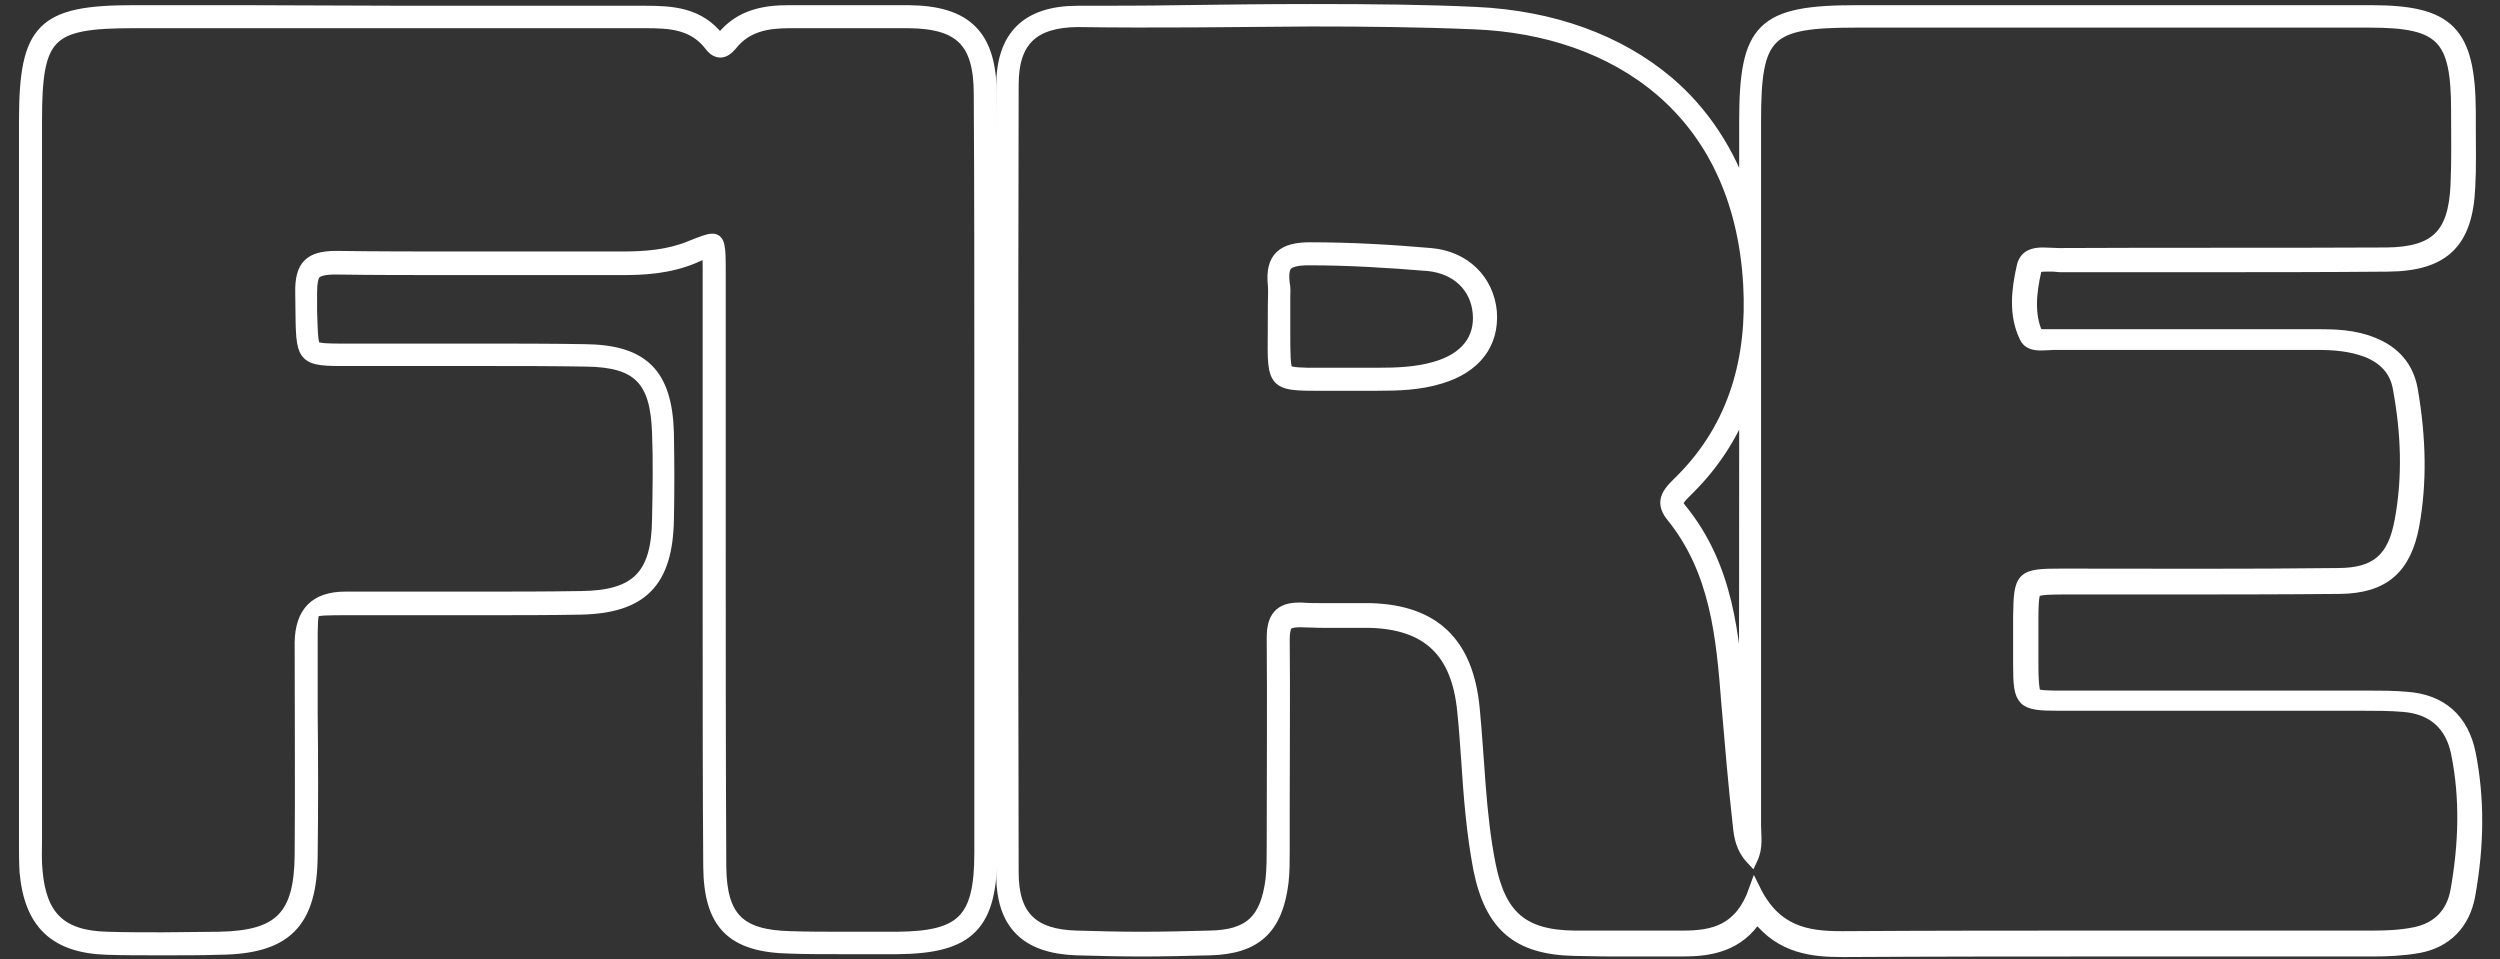 <?xml version="1.0" encoding="utf-8"?>
<!-- Generator: Adobe Illustrator 27.3.1, SVG Export Plug-In . SVG Version: 6.00 Build 0)  -->
<svg version="1.1" id="Livello_2_00000015325338818141040870000002179293165530526130_"
	 xmlns="http://www.w3.org/2000/svg" xmlns:xlink="http://www.w3.org/1999/xlink" x="0px" y="0px" viewBox="0 0 434.4 166.7"
	 style="enable-background:new 0 0 434.4 166.7;" xml:space="preserve">
<rect x="0" y="0" width="434.4" height="166.7" fill="#333333" stroke="none"/>
<style type="text/css">
	.st0{fill:#FFFFFF;stroke:#FFFFFF;stroke-width:2;stroke-miterlimit:10;}
</style>
<g id="Livello_1-2">
	<g>
		<path class="st0" d="M227.8,3.6c9.5,0,19,0.1,28.5,0.5c24.2,1,45.9,14.8,47.6,45.4c0.7,12.6-2.4,24.5-11.8,33.9
			c-1.8,1.8-3.9,3.5-1.6,6.3c7.7,9.5,8.7,21,9.6,32.5c0.6,7.1,1.2,14.2,2,21.3c0.2,1.9,0.5,3.9,2.3,5.8c1-2.1,0.6-4,0.6-5.9
			c0-40.8,0-81.6,0-122.4c0-15.2,2.1-17.2,17.4-17.2c14.3,0,28.6,0,42.9,0c15.5,0,31,0,46.5,0c12.5,0,15.1,2.7,15.1,15.4
			c0,4.3,0.1,8.7-0.1,13c-0.4,8.5-3.5,11.7-12.1,11.8c-19,0.1-38,0-57,0.1h0c-0.8,0-1.8-0.1-2.7-0.1c-1.7,0-3.2,0.4-3.6,2.4
			c-0.9,4-1.4,8.3,0.5,12.2c0.5,1.1,1.6,1.3,2.8,1.3c0.8,0,1.6-0.1,2.3-0.1h0c10,0,20.1,0,30.1,0c5.1,0,10.2,0,15.4,0h0
			c3,0,5.9,0.2,8.8,1.3c3,1.2,5,3.3,5.5,6.5c1.4,7.6,1.7,15.2,0.3,22.8c-1.2,6.6-4.1,9.3-10.9,9.3c-16,0.2-32,0.1-48,0.1
			c-7,0-7.3,0.3-7.4,7.3c0,2.8,0,5.7,0,8.5c0,6.4,0.5,6.9,6.8,6.9c9,0,18.1,0,27.1,0c3,0,6,0,9,0c5.6,0,11.2,0,16.9,0
			c2.3,0,4.7,0,7,0.2c5.1,0.4,8.3,3.2,9.3,8.2c1.6,7.9,1.3,15.9-0.1,23.8c-0.7,4-3.2,6.6-7.2,7.4c-2.4,0.5-5,0.6-7.4,0.6
			c-6.3,0-12.6,0-18.9,0c-9.2,0-18.4,0-27.6,0c-15.1,0-30.2,0-45.4,0.1c-0.1,0-0.2,0-0.3,0c-6.1,0-11.5-0.9-15.1-8.2
			c-2.5,7.1-7.2,8.1-12.5,8.1c-0.1,0-0.2,0-0.4,0c-1.2,0-2.4,0-3.6,0c-2.9,0-5.8,0-8.6,0c-2.1,0-4.2,0-6.2,0
			c-9-0.1-12.9-3.5-14.7-12.4c-1.8-9-1.9-18.2-2.8-27.3c-1.1-11.2-6.8-16.9-18-17.2c-1,0-2.1,0-3.1,0c-1.7,0-3.3,0-5,0
			c-1.3,0-2.6,0-3.9-0.1c-0.1,0-0.3,0-0.4,0c-3.3,0-4.6,1.6-4.6,5.1c0.1,12,0,24,0,36c0,2,0,4-0.2,6c-0.9,7-3.7,9.8-10.8,9.9
			c-3.9,0.1-7.8,0.2-11.8,0.2s-7.5-0.1-11.2-0.2c-7.7-0.2-11.1-3.5-11.1-11.1c-0.1-45.6-0.1-91.2,0-136.9c0-7.6,3.5-10.9,11.2-11
			C200.8,3.9,214.3,3.7,227.8,3.6 M228.3,66.9c1.3,0,2.9,0,4.8,0c0.7,0,1.4,0,2.2,0c0.5,0,1,0,1.5,0c0.8,0,1.6,0,2.5,0
			c3.6,0,7.3-0.1,10.9-1.2c6.1-1.8,9.3-5.9,8.9-11.5c-0.5-5.5-4.6-9.6-10.5-10.1c-6.9-0.6-13.9-1-20.9-1c0,0-0.1,0-0.1,0
			c-4.6,0-6.8,1.6-6.3,6.4c0.1,1.2,0,2.3,0,3.5C221.4,66,220,66.9,228.3,66.9 M227.8,1.7c-7.7,0-15.4,0.1-23,0.2
			c-5.7,0.1-11.6,0.1-17.5,0.1c-8.9,0-13.2,4.3-13.2,13c-0.1,44.1-0.1,90.1,0,136.9c0,8.7,4.2,12.8,13,13.1
			c3.7,0.1,7.5,0.2,11.3,0.2s7.9-0.1,11.8-0.2c8-0.2,11.7-3.6,12.7-11.7c0.2-1.8,0.2-3.6,0.2-5.4v-0.8l0-7.2c0-9.4,0.1-19.2,0-28.8
			c0-1.3,0.2-2.2,0.6-2.6c0.3-0.3,1-0.5,2-0.5c0.1,0,0.2,0,0.4,0c1.2,0,2.4,0.1,4,0.1c0.8,0,1.7,0,2.5,0c0.8,0,1.7,0,2.5,0
			c1.2,0,2.1,0,3,0c10,0.3,15.1,5.2,16.1,15.4c0.3,2.8,0.5,5.8,0.7,8.6c0.4,6.2,0.9,12.6,2.1,18.9c2,9.9,6.7,13.9,16.6,14.1
			c1.8,0,3.8,0.1,6.3,0.1c1.4,0,2.9,0,4.3,0s2.9,0,4.3,0c1.2,0,2.4,0,3.6,0h0.4c4.6,0,9.6-0.8,12.8-5.9c4.2,5.5,9.8,6,14.9,6h0.3
			c15.8-0.1,31.8-0.1,45.4-0.1h13.8h13.8c6.3,0,12.6,0,19,0c2.2,0,5-0.1,7.8-0.6c4.8-0.9,7.9-4.1,8.8-9c1.6-8.9,1.6-16.9,0.1-24.6
			c-1.2-6-5-9.4-11.1-9.8c-2.2-0.2-4.5-0.2-6.6-0.2h-0.5c-5.6,0-11.2,0-16.9,0h-9c-9,0-18.1,0-27.1,0c-1.3,0-3.9,0-4.3-0.4
			c-0.4-0.4-0.5-3.1-0.5-4.4c0-3.1,0-6.2,0-8.5c0-1.8,0-4.4,0.5-4.9c0.5-0.5,3.2-0.5,4.9-0.5c5.3,0,10.6,0,16,0
			c10.5,0,21.3,0,32-0.1c7.6-0.1,11.4-3.4,12.8-11c1.3-7.3,1.2-15-0.3-23.6c-0.7-3.8-3-6.5-6.8-8c-3.2-1.3-6.5-1.4-9.5-1.4h0
			c-5.1,0-10.2,0-15.4,0c-11.2,0-21.1,0-30.1,0c-0.4,0-0.8,0-1.2,0c-0.4,0-0.7,0-1.1,0c-0.8,0-1-0.1-1-0.1c-1.6-3.4-1.1-7.5-0.3-11
			c0.1-0.5,0.2-0.9,1.7-0.9c0.4,0,0.8,0,1.3,0c0.5,0,0.9,0.1,1.4,0.1h0c8,0,16.2,0,24.1,0c10.8,0,21.9,0,32.8-0.1
			c9.6-0.1,13.7-4,14.1-13.7c0.2-3.4,0.1-6.9,0.1-10.2c0-1,0-1.9,0-2.9C429.1,5.5,425.6,1.9,412,1.9c-15.5,0-31,0-46.5,0
			c-14.3,0-28.6,0-42.9,0c-16.5,0-19.4,2.9-19.4,19.2c0,4.4,0,8.9,0,13.3c-2.7-8-7.2-14.9-13.3-20.1c-8.6-7.3-20.2-11.5-33.5-12.1
			C247.9,1.8,238.8,1.7,227.8,1.7L227.8,1.7L227.8,1.7z M228.3,64.9c-1.3,0-4.1,0-4.6-0.5c-0.5-0.5-0.5-3.3-0.5-6.5c0-1.5,0-3.1,0-5
			c0-0.4,0-0.8,0-1.2c0-0.8,0.1-1.6-0.1-2.5c-0.2-1.6,0-2.7,0.5-3.2c0.6-0.6,1.8-0.9,3.8-0.9h0.1c6.6,0,13.4,0.4,20.7,1
			c4.9,0.5,8.3,3.7,8.7,8.3c0.4,4.6-2.3,7.9-7.4,9.4c-3.4,1-6.8,1.1-10.3,1.1H238h-1.2c-0.5,0-1,0-1.5,0c-0.7,0-1.5,0-2.2,0
			c-1,0-2,0-2.8,0C229.6,64.9,228.9,64.9,228.3,64.9L228.3,64.9L228.3,64.9z M303.1,132.7c-0.3-3.4-0.6-6.9-0.9-10.6
			c-1-11.6-1.9-23.5-10.1-33.6c-0.9-1.1-0.9-1.3,1.1-3.3l0.4-0.4c4.3-4.3,7.5-9.3,9.6-14.9v0.7C303.2,91.3,303.2,112,303.1,132.7
			L303.1,132.7L303.1,132.7z"/>
		<path class="st0" d="M42,3.9c19.1,0,38.3,0,57.4,0c4.3,0,8.5,0,12.8,0h0c4.2,0,8.3,0.2,11.2,4c0.6,0.8,1.2,1.1,1.8,1.1
			c0.6,0,1.2-0.4,1.9-1.2c2.6-3.3,6.2-3.9,10.1-3.9c0.1,0,0.1,0,0.2,0c1.1,0,2.2,0,3.4,0c3.4,0,6.8,0,10.2,0c2.3,0,4.6,0,6.9,0
			c9,0.1,12.3,3.4,12.3,12.5c0.1,16.3,0.1,32.6,0.1,48.9c0,6,0,12,0,18c0,21.6,0,43.3,0,64.9c0,11.6-3.1,14.6-14.4,14.7
			c-3.1,0-6.2,0-9.4,0s-6.1,0-9.1-0.1c-8.9-0.2-12.1-3.3-12.2-12.2c-0.1-19.8-0.1-39.6-0.1-59.4c0-14.8,0-29.6,0-44.5
			c0-3.7-0.1-5.1-1.3-5.1c-0.8,0-2,0.5-4,1.3c-3.7,1.5-7.7,1.8-11.7,1.8h-0.1c-0.8,0-1.6,0-2.3,0c-8.5,0-17,0-25.5,0
			c-7.2,0-14.4,0-21.6-0.1c-0.1,0-0.2,0-0.2,0c-4.6,0-6.2,1.6-6.1,6.3c0.2,10.9-0.6,11.7,7,11.7c1.2,0,2.5,0,4.1,0
			c0.2,0,0.3,0,0.5,0c2.1,0,4.2,0,6.2,0c4.8,0,9.6,0,14.4,0c5.8,0,11.5,0,17.3,0.1c9.1,0.1,12.2,3.3,12.5,12.5c0.2,5,0.1,10,0,15
			c-0.1,9.7-3.6,13.4-13.3,13.5c-6.1,0.1-12.1,0.1-18.2,0.1c-6.7,0-13.4,0-20.1,0c-0.9,0-1.8,0-2.7,0c-5.2,0-7.7,2.6-7.8,7.8
			c0,12.3,0.1,24.6,0,37c-0.1,10.6-3.6,14.1-14.1,14.3c-3.2,0-6.5,0.1-9.8,0.1s-6.5,0-9.7-0.1c-8-0.2-11.5-3.6-12.2-11.5
			c-0.2-1.8-0.1-3.7-0.1-5.5c0-41.6,0-83.2,0-124.9C6.3,6,8.4,3.9,23.2,3.9C29.4,3.9,35.7,3.9,42,3.9 M41.9,1.9
			c-6.2,0-12.5,0-18.7,0C7.3,1.9,4.3,4.9,4.3,21c0,38.8,0,77.5,0,116.2v8.6v0.9c0,1.6,0,3.2,0.1,4.8c0.8,9,5.2,13.1,14.1,13.4
			c3,0.1,6.2,0.1,9.8,0.1c3.4,0,6.8,0,9.8-0.1c11.6-0.1,16-4.5,16.1-16.2c0.1-8.3,0.1-16.7,0-24.9c0-4,0-8.1,0-12.1
			c0-2.4,0-5,0.4-5.4s2.9-0.4,5.3-0.4h2.7c3.3,0,6.7,0,10,0c3.3,0,6.7,0,10,0c7.3,0,12.9,0,18.2-0.1c10.7-0.2,15.1-4.6,15.3-15.5
			c0.1-4.5,0.1-9.8,0-15.1c-0.3-10.3-4.4-14.3-14.5-14.4c-6.3-0.1-12.6-0.1-17.3-0.1c-2.4,0-4.8,0-7.2,0s-4.8,0-7.2,0
			c-2.1,0-4.2,0-6.2,0h-0.5c-0.8,0-1.6,0-2.4,0c-0.6,0-1.2,0-1.7,0c-1.4,0-4,0-4.4-0.5c-0.5-0.7-0.5-3.2-0.6-6.3c0-0.9,0-1.8,0-2.9
			c0-1.8,0.2-3,0.7-3.5c0.5-0.5,1.6-0.8,3.4-0.8h0.2c6.2,0.1,13.1,0.1,21.6,0.1c4.2,0,8.5,0,12.8,0c4.2,0,8.5,0,12.8,0h2.3h0.1
			c3.8,0,8.2-0.2,12.5-2c0.9-0.4,1.8-0.8,2.5-1c0.1,0.8,0.1,2,0.1,2.9c0,9.8,0,19.8,0,29.4c0,5,0,10,0,15.1c0,5.4,0,10.9,0,16.3
			c0,14.1,0,28.8,0.1,43.1c0.1,10,4,13.9,14.1,14.1c2.7,0.1,5.7,0.1,9.2,0.1c3,0,5.9,0,8.9,0h0.5c12.6-0.1,16.4-4,16.4-16.7
			c0-15.3,0-30.8,0-45.9c0-6.3,0-12.7,0-19c0-6,0-12,0-18c0-4.7,0-9.5,0-14.2c0-11.4,0-23.2-0.1-34.8C172.1,6.2,168,2,157.9,1.9
			c-2.1,0-4.3,0-7,0c-1.7,0-3.4,0-5.1,0c-1.7,0-3.4,0-5.1,0c-1.1,0-2.2,0-3.4,0h-0.2c-4,0-8.5,0.6-11.7,4.7
			c-0.1,0.1-0.2,0.2-0.3,0.3c-0.1-0.1-0.1-0.1-0.2-0.2c-3.4-4.4-8-4.7-12.8-4.7H99.4c-9.6,0-19.1,0-28.7,0S51.5,1.9,41.9,1.9
			L41.9,1.9L41.9,1.9z"/>
	</g>
</g>
</svg>
